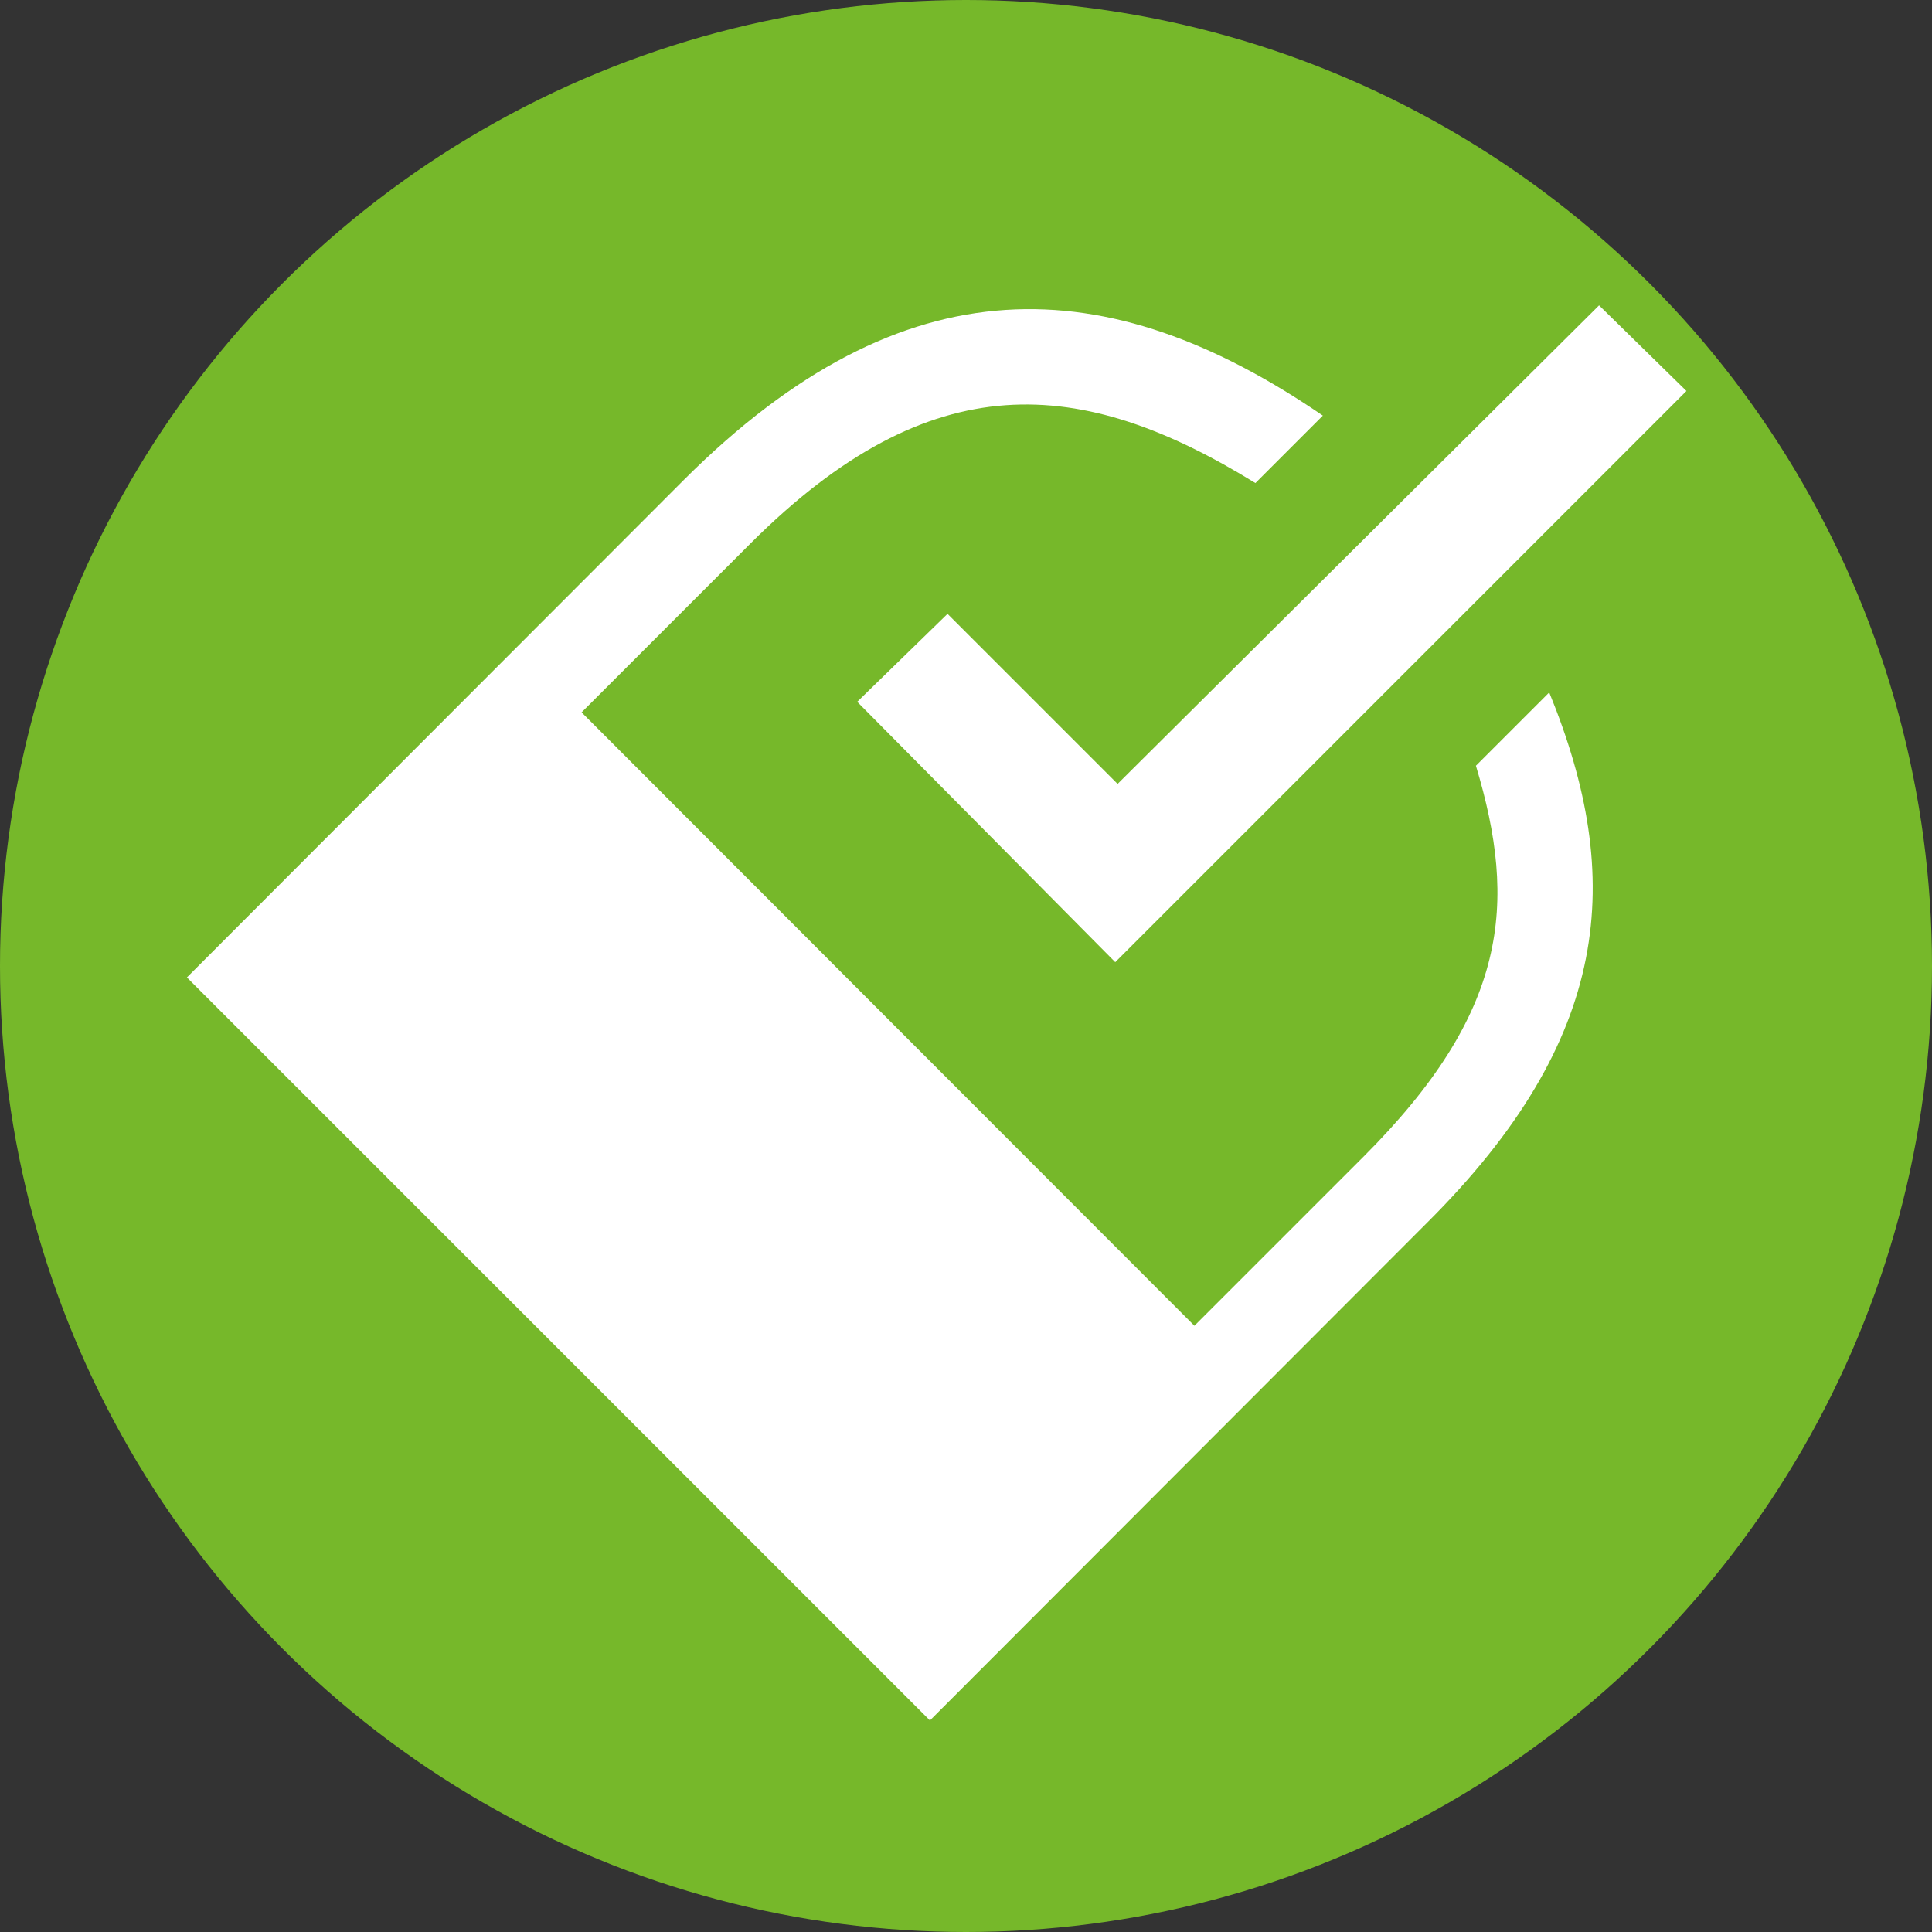 <?xml version="1.0" encoding="utf-8"?>
<svg viewBox="85.278 85.278 329.444 329.444" xmlns="http://www.w3.org/2000/svg">
  <rect x="85.278" y="85.278" width="329.444" height="329.444" fill="#333333" stroke="none"/>
  <circle style="fill: rgb(118, 184, 42);" cx="250" cy="250" r="164.722"/>
  <g transform="matrix(1, 0, 0, 1, -4.617, 6.082)">
    <polygon class="784cd28c-b9cf-46de-a405-d8f6ae92759d" points="236.067 198.868 251.467 183.868 280.467 212.868 362.567 131.268 377.467 145.868 280.067 243.268 236.067 198.868" style="fill: rgb(255, 255, 255);"/>
    <path class="41ec773e-e17f-4bb3-8c75-1ba6fefc9b1e" d="M 354.067 197.268 L 341.567 209.768 C 348.667 233.368 347.067 251.768 322.367 276.468 L 293.567 305.268 L 189.067 200.668 L 217.967 171.768 C 248.767 141.068 274.267 143.268 303.967 161.568 L 315.467 150.068 C 278.767 124.968 244.167 123.468 206.567 160.968 L 121.767 245.868 L 248.467 372.568 L 333.267 287.668 C 364.667 256.368 367.067 229.068 354.067 197.268" style="fill: rgb(255, 255, 255);"/>
  </g>
</svg>